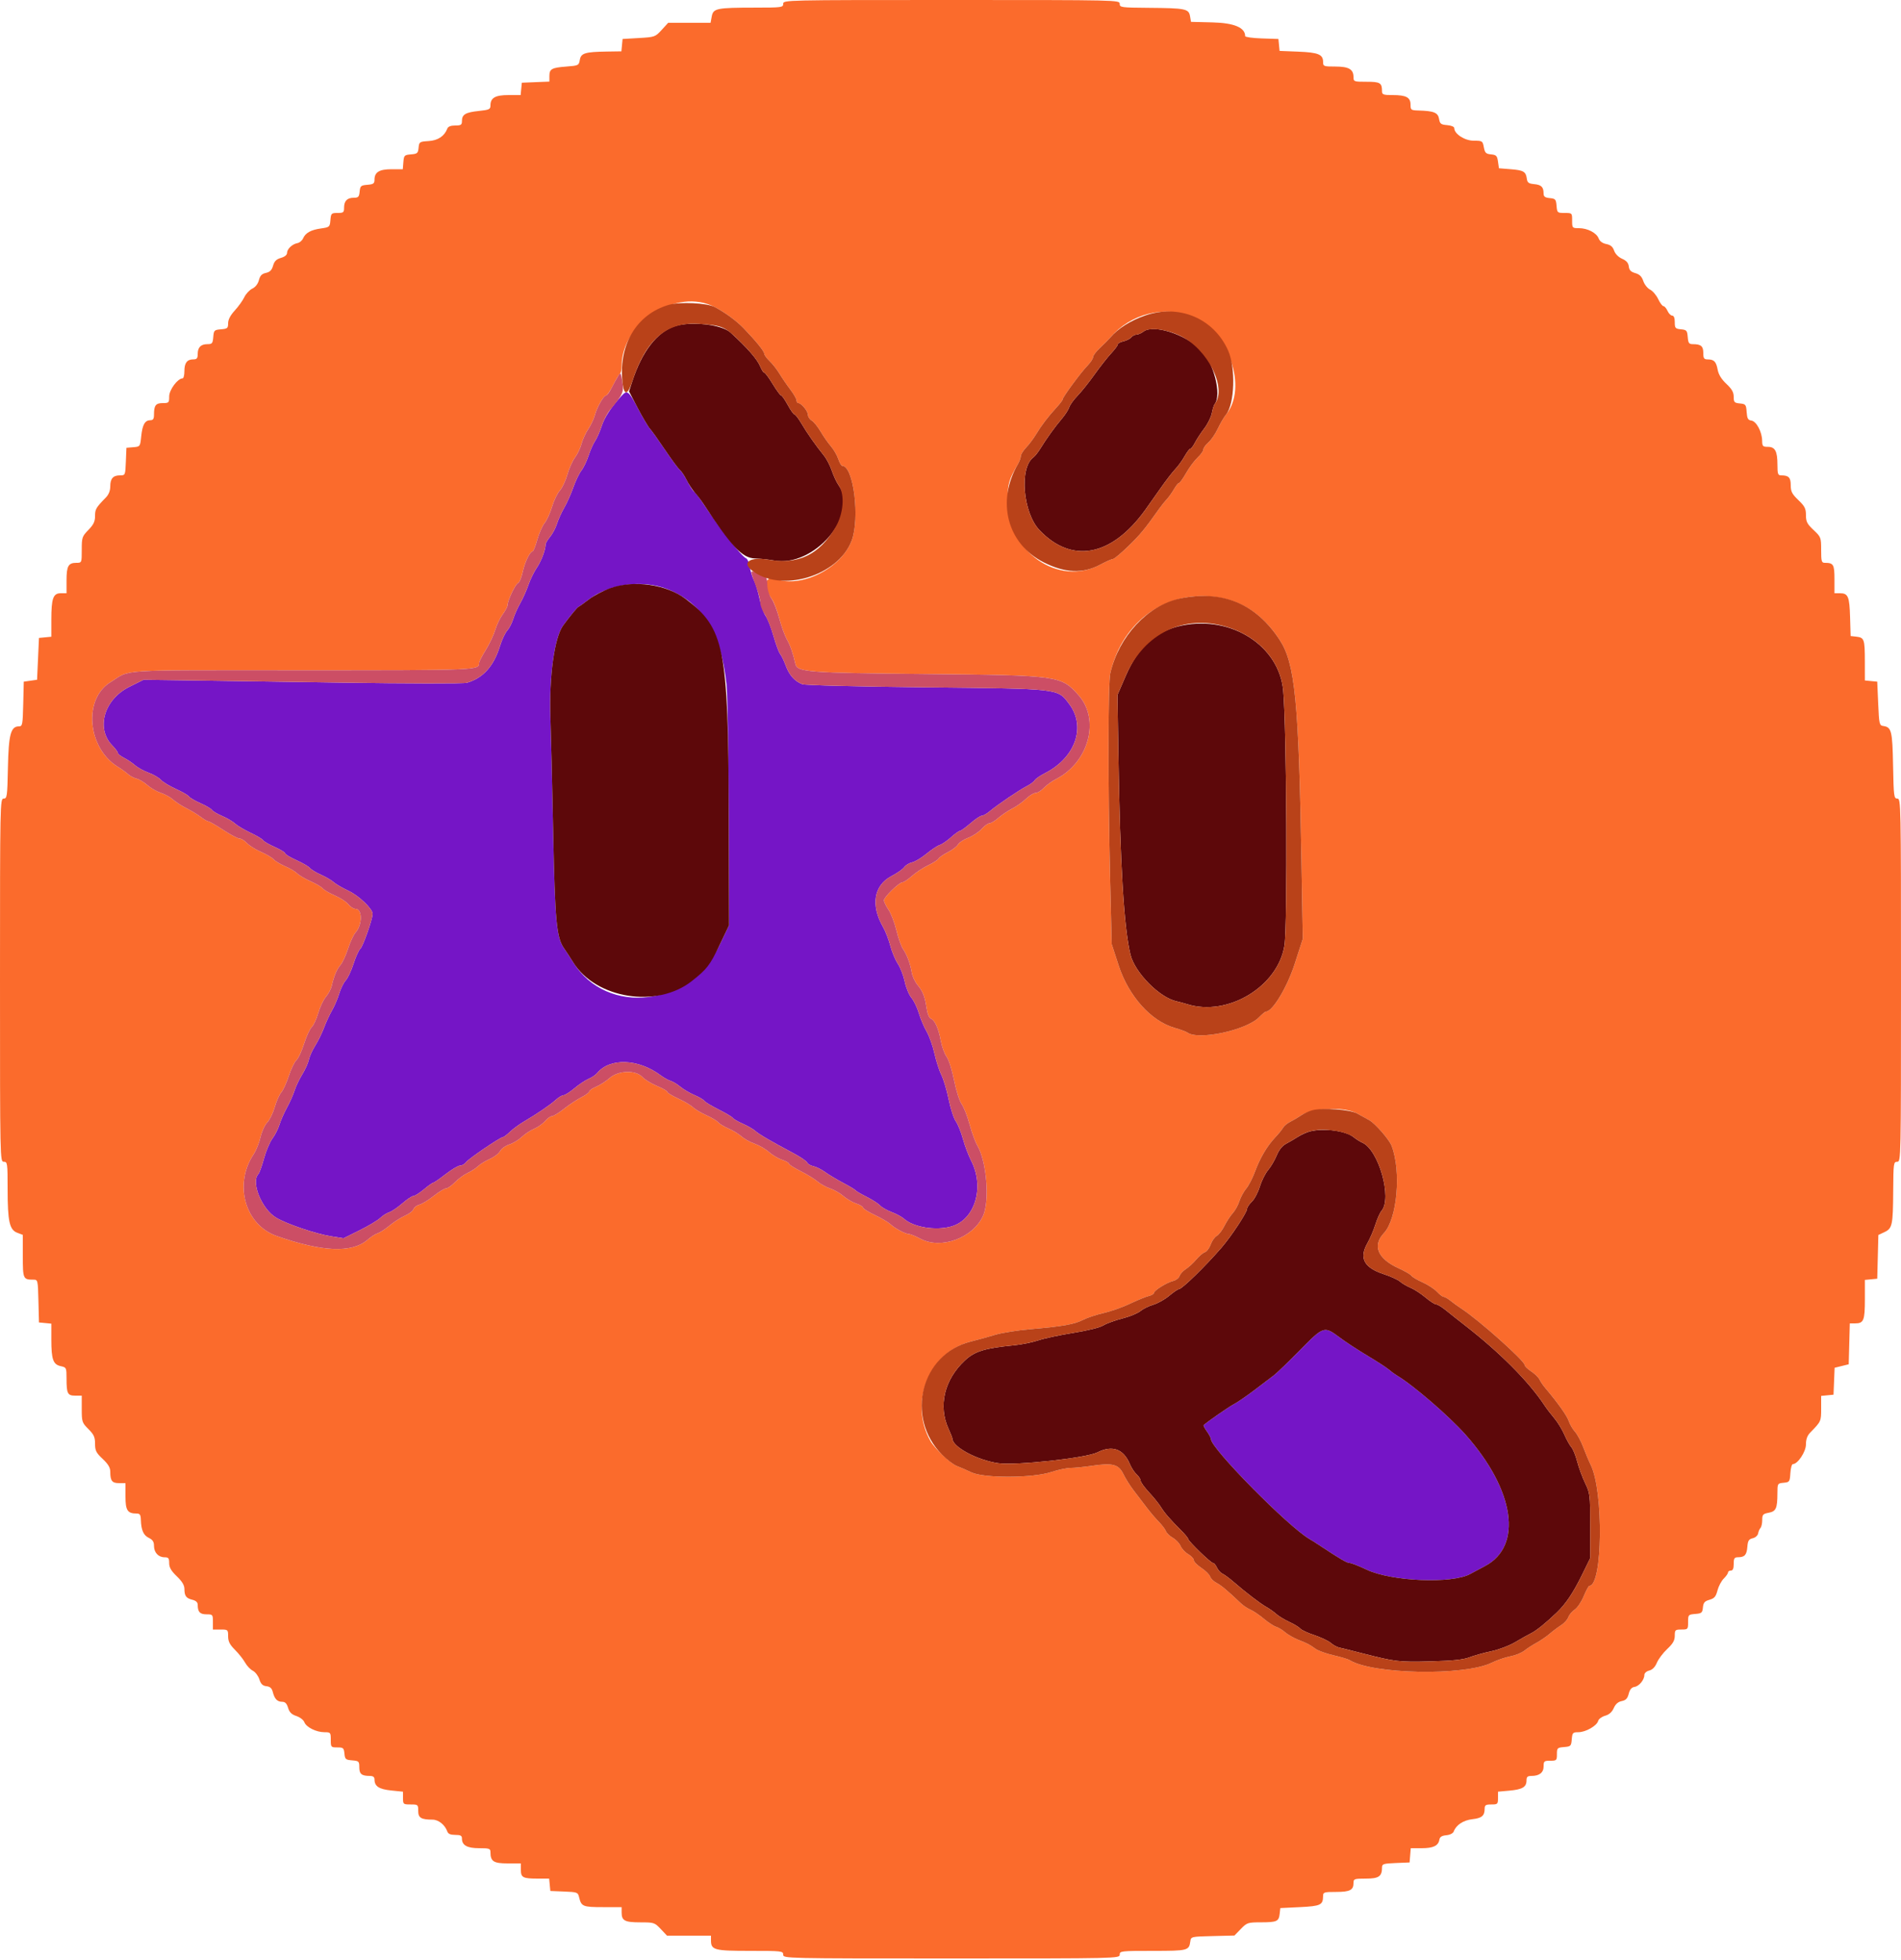 <svg id="svg" version="1.1" xmlns="http://www.w3.org/2000/svg" xmlns:xlink="http://www.w3.org/1999/xlink" width="400" height="412.308" viewBox="0, 0, 400,412.308"><g id="svgg"><path id="path0" d="M130.785 83.272 C 128.542 85.740,127.204 87.783,126.576 89.699 C 126.197 90.855,125.578 92.250,125.200 92.800 C 124.822 93.350,124.206 94.735,123.832 95.877 C 123.457 97.020,122.781 98.425,122.329 98.999 C 121.877 99.574,121.115 101.159,120.636 102.522 C 120.157 103.885,119.297 105.810,118.727 106.800 C 118.156 107.790,117.463 109.320,117.186 110.200 C 116.910 111.080,116.260 112.309,115.742 112.931 C 115.224 113.553,114.799 114.273,114.798 114.531 C 114.792 115.677,113.903 118.032,112.938 119.453 C 112.361 120.304,111.566 121.936,111.172 123.081 C 110.779 124.225,110.014 125.935,109.473 126.881 C 108.931 127.826,108.267 129.320,107.995 130.200 C 107.724 131.080,107.151 132.185,106.723 132.656 C 106.294 133.126,105.605 134.598,105.192 135.927 C 103.868 140.181,101.661 142.628,98.240 143.637 C 97.594 143.827,85.707 143.808,71.440 143.594 C 57.338 143.383,42.290 143.163,38.000 143.105 L 30.200 143.000 27.200 144.493 C 21.893 147.133,20.125 153.245,23.631 156.832 C 24.274 157.489,24.800 158.197,24.800 158.404 C 24.800 158.610,25.385 159.075,26.100 159.435 C 26.815 159.796,27.850 160.491,28.400 160.980 C 28.950 161.469,30.233 162.175,31.251 162.549 C 32.269 162.923,33.439 163.601,33.850 164.055 C 34.261 164.510,35.699 165.381,37.045 165.991 C 38.390 166.601,39.622 167.313,39.782 167.572 C 39.943 167.831,41.024 168.463,42.186 168.977 C 43.347 169.490,44.430 170.126,44.593 170.388 C 44.755 170.651,45.723 171.223,46.744 171.660 C 47.765 172.097,48.984 172.813,49.453 173.253 C 49.923 173.692,51.386 174.562,52.705 175.186 C 54.024 175.810,55.232 176.528,55.389 176.782 C 55.545 177.035,56.647 177.673,57.837 178.199 C 59.027 178.725,60.000 179.321,60.000 179.523 C 60.000 179.725,61.058 180.366,62.352 180.946 C 63.645 181.527,64.929 182.273,65.204 182.605 C 65.480 182.938,66.535 183.576,67.548 184.024 C 68.561 184.472,69.752 185.170,70.195 185.574 C 70.638 185.979,72.030 186.791,73.289 187.379 C 75.505 188.414,78.400 191.174,78.400 192.251 C 78.400 193.340,76.363 199.132,75.823 199.581 C 75.509 199.842,74.865 201.258,74.393 202.728 C 73.921 204.197,73.178 205.783,72.743 206.252 C 72.307 206.721,71.691 207.966,71.374 209.018 C 71.058 210.071,70.375 211.668,69.857 212.566 C 69.339 213.465,68.582 215.100,68.174 216.200 C 67.767 217.300,66.941 218.984,66.339 219.943 C 65.737 220.902,65.126 222.252,64.982 222.943 C 64.837 223.634,64.218 225.010,63.605 226.000 C 62.993 226.990,62.264 228.520,61.987 229.400 C 61.709 230.280,60.988 231.900,60.384 233.000 C 59.780 234.100,59.065 235.720,58.794 236.600 C 58.523 237.480,57.860 238.790,57.322 239.511 C 56.784 240.231,55.984 242.121,55.546 243.711 C 55.107 245.300,54.580 246.771,54.374 246.980 C 52.734 248.646,55.087 254.397,58.140 256.186 C 60.426 257.526,66.448 259.561,69.637 260.073 L 72.274 260.495 75.631 258.833 C 77.477 257.918,79.440 256.747,79.994 256.230 C 80.547 255.713,81.410 255.166,81.911 255.015 C 82.412 254.863,83.638 254.033,84.635 253.170 C 85.633 252.306,86.691 251.600,86.986 251.600 C 87.282 251.600,88.278 250.970,89.200 250.200 C 90.122 249.430,91.007 248.800,91.168 248.800 C 91.329 248.800,92.503 247.990,93.778 247.000 C 95.053 246.010,96.424 245.200,96.825 245.200 C 97.227 245.200,97.790 244.876,98.077 244.479 C 98.608 243.747,105.309 239.200,105.857 239.200 C 106.022 239.200,106.673 238.705,107.304 238.100 C 107.935 237.496,109.216 236.551,110.151 236.000 C 113.033 234.303,115.749 232.456,116.907 231.405 C 117.516 230.852,118.264 230.400,118.569 230.400 C 118.874 230.400,119.906 229.744,120.862 228.942 C 121.818 228.140,123.154 227.251,123.832 226.965 C 124.509 226.680,125.319 226.137,125.632 225.758 C 128.328 222.495,134.292 222.697,139.000 226.211 C 139.660 226.704,140.606 227.230,141.102 227.381 C 141.598 227.532,142.520 228.089,143.150 228.620 C 143.781 229.150,145.110 229.933,146.104 230.359 C 147.098 230.785,148.035 231.333,148.186 231.577 C 148.336 231.821,149.693 232.641,151.200 233.400 C 152.707 234.159,154.051 234.959,154.187 235.179 C 154.322 235.398,155.274 235.949,156.302 236.404 C 157.330 236.859,158.511 237.539,158.927 237.915 C 159.708 238.622,162.201 240.079,166.918 242.584 C 168.413 243.378,169.729 244.272,169.844 244.569 C 169.958 244.867,170.535 245.207,171.126 245.326 C 171.717 245.445,172.830 245.998,173.600 246.556 C 174.370 247.114,176.080 248.140,177.400 248.837 C 178.720 249.533,179.890 250.236,180.000 250.399 C 180.110 250.562,181.177 251.188,182.370 251.790 C 183.564 252.392,184.824 253.203,185.170 253.591 C 185.517 253.980,186.610 254.606,187.600 254.981 C 188.590 255.357,189.760 255.987,190.200 256.382 C 192.202 258.179,196.849 258.938,200.164 258.010 C 205.157 256.612,207.220 249.765,204.338 244.157 C 203.785 243.081,203.011 241.030,202.619 239.600 C 202.227 238.170,201.553 236.501,201.120 235.892 C 200.688 235.283,200.010 233.202,199.614 231.268 C 199.218 229.334,198.535 227.042,198.096 226.176 C 197.658 225.309,196.998 223.268,196.631 221.640 C 196.264 220.011,195.519 217.922,194.977 216.997 C 194.434 216.071,193.703 214.346,193.352 213.163 C 193.001 211.980,192.296 210.517,191.786 209.911 C 191.277 209.305,190.641 207.772,190.373 206.505 C 190.106 205.237,189.450 203.542,188.915 202.738 C 188.381 201.934,187.670 200.228,187.336 198.948 C 187.002 197.667,186.312 195.895,185.804 195.010 C 183.173 190.428,183.867 186.243,187.578 184.304 C 188.769 183.682,189.982 182.833,190.272 182.418 C 190.563 182.003,191.308 181.552,191.927 181.416 C 192.546 181.280,193.904 180.465,194.944 179.606 C 195.984 178.746,197.233 177.919,197.718 177.768 C 198.203 177.617,199.276 176.888,200.101 176.147 C 200.927 175.406,201.771 174.800,201.977 174.800 C 202.183 174.800,203.183 174.080,204.200 173.200 C 205.217 172.320,206.294 171.600,206.594 171.600 C 206.893 171.600,207.647 171.172,208.269 170.650 C 209.880 169.297,214.467 166.191,216.055 165.380 C 216.795 165.001,217.545 164.444,217.722 164.141 C 217.900 163.838,218.890 163.158,219.922 162.630 C 226.313 159.360,228.566 152.836,224.951 148.068 C 222.481 144.811,223.280 144.903,194.622 144.591 C 180.355 144.435,169.410 144.157,168.822 143.934 C 167.230 143.331,166.081 142.045,165.342 140.040 C 164.969 139.028,164.441 137.930,164.167 137.600 C 163.894 137.270,163.259 135.560,162.756 133.800 C 162.254 132.040,161.509 130.139,161.102 129.576 C 160.695 129.012,160.113 127.363,159.809 125.910 C 159.505 124.458,158.979 122.732,158.640 122.076 C 158.300 121.421,157.907 120.156,157.764 119.267 C 157.622 118.377,157.274 117.561,156.992 117.452 C 156.060 117.094,151.501 111.268,147.832 105.744 C 147.081 104.613,146.268 103.566,146.026 103.416 C 145.783 103.266,145.152 102.290,144.624 101.247 C 144.095 100.203,143.378 99.114,143.031 98.826 C 142.684 98.538,141.295 96.659,139.945 94.651 C 138.594 92.643,137.165 90.640,136.769 90.200 C 136.374 89.760,135.253 87.878,134.279 86.018 C 132.285 82.208,131.974 81.964,130.785 83.272 M140.464 123.941 C 147.774 126.814,151.729 133.184,152.866 143.916 C 153.093 146.052,153.306 158.344,153.339 171.230 L 153.400 194.660 151.422 198.790 C 145.202 211.776,127.689 213.847,120.600 202.434 C 119.940 201.371,119.081 200.054,118.691 199.507 C 117.109 197.289,116.773 193.749,116.404 175.400 C 116.209 165.720,115.945 154.734,115.817 150.986 C 115.522 142.346,116.660 134.085,118.491 131.585 C 119.966 129.571,121.437 127.784,121.723 127.659 C 121.901 127.581,122.891 126.873,123.923 126.085 C 128.222 122.802,135.251 121.891,140.464 123.941 M273.484 284.082 C 271.059 286.547,268.578 288.932,267.971 289.382 C 267.364 289.832,265.548 291.208,263.934 292.440 C 262.320 293.672,260.396 294.991,259.657 295.372 C 258.598 295.919,253.943 299.150,253.256 299.815 C 253.177 299.891,253.492 300.487,253.956 301.139 C 254.420 301.790,254.800 302.514,254.800 302.747 C 254.800 304.676,271.056 321.158,275.510 323.744 C 275.941 323.995,276.813 324.543,277.447 324.963 C 281.975 327.959,283.405 328.800,283.974 328.800 C 284.331 328.800,285.915 329.419,287.495 330.176 C 292.749 332.694,305.598 333.232,309.395 331.093 C 309.876 330.822,311.245 330.089,312.436 329.465 C 320.471 325.255,318.745 313.494,308.378 301.816 C 304.884 297.880,297.257 291.305,293.918 289.351 C 293.497 289.104,292.757 288.561,292.276 288.143 C 291.794 287.726,289.780 286.417,287.800 285.235 C 285.820 284.052,283.147 282.301,281.860 281.342 C 278.609 278.921,278.539 278.944,273.484 284.082 " stroke="none" fill="#7515c6" fill-rule="evenodd"></path><path id="path1" d="M142.066 68.610 C 138.253 69.839,135.097 73.911,133.029 80.270 L 132.356 82.339 134.202 85.870 C 135.218 87.811,136.373 89.760,136.769 90.200 C 137.165 90.640,138.594 92.643,139.945 94.651 C 141.295 96.659,142.683 98.537,143.029 98.824 C 143.375 99.112,144.025 100.079,144.473 100.973 C 144.921 101.868,145.696 103.050,146.195 103.600 C 146.694 104.150,147.529 105.251,148.051 106.046 C 153.919 114.993,156.171 117.383,158.825 117.480 C 160.021 117.523,161.810 117.713,162.800 117.900 C 171.220 119.493,180.867 108.297,176.447 102.062 C 176.033 101.478,175.396 100.116,175.030 99.035 C 174.665 97.954,173.915 96.514,173.365 95.835 C 171.666 93.737,169.778 91.046,168.626 89.080 C 168.020 88.046,167.372 87.200,167.187 87.200 C 167.002 87.200,166.360 86.300,165.761 85.200 C 165.163 84.100,164.534 83.200,164.365 83.200 C 164.196 83.200,163.402 82.120,162.600 80.800 C 161.798 79.480,160.997 78.400,160.820 78.400 C 160.642 78.400,160.257 77.815,159.965 77.100 C 159.338 75.569,157.201 73.127,153.715 69.958 C 151.853 68.265,145.437 67.523,142.066 68.610 M240.600 69.756 C 240.160 70.096,239.507 70.380,239.149 70.387 C 238.791 70.394,238.283 70.658,238.021 70.974 C 237.759 71.290,237.017 71.664,236.372 71.806 C 235.728 71.948,235.200 72.240,235.200 72.455 C 235.200 72.671,234.577 73.511,233.816 74.323 C 233.055 75.136,231.480 77.136,230.316 78.769 C 229.152 80.401,227.539 82.419,226.732 83.252 C 225.925 84.085,225.136 85.180,224.979 85.684 C 224.822 86.188,224.133 87.258,223.447 88.063 C 222.000 89.761,220.175 92.293,218.921 94.343 C 218.437 95.134,217.766 95.982,217.429 96.228 C 214.441 98.413,215.244 107.880,218.726 111.528 C 225.529 118.653,233.859 117.084,240.921 107.346 C 241.538 106.496,242.978 104.458,244.121 102.817 C 245.264 101.177,246.686 99.327,247.281 98.706 C 247.876 98.085,248.764 96.862,249.255 95.988 C 249.746 95.115,250.290 94.400,250.463 94.400 C 250.637 94.400,251.081 93.815,251.450 93.100 C 251.819 92.385,252.703 91.035,253.416 90.101 C 254.128 89.167,254.837 87.727,254.991 86.901 C 255.145 86.075,255.414 85.220,255.588 85.000 C 257.109 83.080,255.363 76.205,252.689 73.583 C 249.306 70.266,242.661 68.162,240.600 69.756 M128.400 123.731 C 126.970 124.237,124.955 125.296,123.923 126.085 C 122.891 126.873,121.901 127.581,121.723 127.659 C 121.437 127.784,119.966 129.571,118.491 131.585 C 116.660 134.085,115.522 142.346,115.817 150.986 C 115.945 154.734,116.209 165.720,116.404 175.400 C 116.773 193.749,117.109 197.289,118.691 199.507 C 119.081 200.054,119.940 201.371,120.600 202.434 C 125.372 210.117,138.266 212.160,145.567 206.389 C 148.781 203.848,149.358 203.099,151.422 198.790 L 153.400 194.660 153.339 171.230 C 153.248 136.237,152.432 132.168,144.264 125.992 C 140.220 122.934,133.397 121.961,128.400 123.731 M248.800 131.572 C 243.330 132.667,239.541 136.028,236.891 142.135 L 235.128 146.200 235.327 158.800 C 235.692 181.891,236.487 195.074,237.861 200.805 C 238.767 204.584,243.966 209.860,247.553 210.639 C 248.129 210.764,249.122 211.031,249.760 211.233 C 258.308 213.938,268.917 207.553,270.270 198.890 C 270.934 194.633,270.729 152.973,270.005 145.258 C 269.126 135.886,259.213 129.488,248.800 131.572 M275.736 237.983 C 275.041 238.149,273.871 238.666,273.136 239.133 C 272.401 239.600,271.257 240.270,270.592 240.621 C 269.810 241.035,269.119 241.903,268.628 243.089 C 268.212 244.095,267.398 245.476,266.818 246.159 C 266.239 246.842,265.459 248.403,265.084 249.628 C 264.710 250.854,263.953 252.280,263.402 252.798 C 262.851 253.316,262.400 253.995,262.400 254.308 C 262.400 255.037,259.092 260.063,257.075 262.400 C 253.625 266.396,248.698 271.200,248.049 271.200 C 247.844 271.200,246.926 271.827,246.009 272.593 C 245.092 273.359,243.590 274.203,242.671 274.469 C 241.752 274.734,240.522 275.341,239.939 275.818 C 239.355 276.294,237.645 276.993,236.139 277.371 C 234.632 277.749,232.848 278.400,232.174 278.817 C 231.442 279.269,228.890 279.904,225.844 280.393 C 223.036 280.843,219.718 281.553,218.470 281.970 C 217.221 282.386,214.940 282.851,213.400 283.001 C 207.216 283.606,205.112 284.253,203.032 286.191 C 198.717 290.209,197.386 295.741,199.578 300.552 C 200.030 301.544,200.400 302.483,200.400 302.638 C 200.400 304.382,205.589 307.165,210.035 307.807 C 213.701 308.335,228.534 306.727,230.884 305.546 C 234.060 303.950,236.402 304.792,237.748 308.014 C 238.070 308.785,238.709 309.755,239.167 310.170 C 239.625 310.585,240.000 311.174,240.000 311.479 C 240.000 311.784,240.788 312.882,241.752 313.917 C 242.715 314.953,243.840 316.343,244.252 317.006 C 245.063 318.313,246.163 319.585,248.500 321.920 C 249.325 322.743,250.000 323.559,250.000 323.731 C 250.000 324.179,254.768 328.800,255.231 328.800 C 255.443 328.800,255.814 329.232,256.054 329.759 C 256.295 330.287,256.825 330.872,257.233 331.059 C 257.642 331.247,258.656 331.992,259.488 332.716 C 262.039 334.937,265.210 337.366,266.479 338.070 C 267.142 338.439,268.071 339.097,268.543 339.531 C 269.014 339.966,270.246 340.715,271.280 341.195 C 272.313 341.676,273.362 342.313,273.610 342.612 C 273.858 342.911,275.200 343.534,276.592 343.997 C 277.984 344.461,279.534 345.196,280.035 345.631 C 280.537 346.066,281.319 346.499,281.774 346.592 C 282.228 346.686,284.400 347.226,286.600 347.791 C 293.587 349.587,294.377 349.681,301.000 349.502 C 305.748 349.374,307.864 349.152,309.200 348.643 C 310.190 348.265,312.260 347.691,313.800 347.367 C 315.359 347.039,317.575 346.198,318.800 345.470 C 320.010 344.750,321.528 343.900,322.173 343.581 C 323.285 343.030,325.284 341.414,327.591 339.200 C 329.462 337.405,331.035 335.064,332.833 331.400 L 334.600 327.800 334.600 321.000 C 334.600 314.458,334.560 314.116,333.537 312.000 C 332.953 310.790,332.200 308.748,331.865 307.463 C 331.530 306.177,330.981 304.821,330.644 304.448 C 330.306 304.076,329.639 302.877,329.160 301.785 C 328.681 300.693,327.729 299.143,327.045 298.339 C 326.360 297.535,325.440 296.331,325.000 295.663 C 321.707 290.660,315.579 284.498,308.232 278.800 C 306.955 277.810,305.194 276.415,304.318 275.700 C 303.441 274.985,302.488 274.400,302.200 274.400 C 301.912 274.400,300.894 273.744,299.938 272.942 C 298.982 272.140,297.570 271.223,296.800 270.904 C 296.030 270.584,295.040 270.003,294.600 269.612 C 294.160 269.221,292.606 268.510,291.146 268.033 C 286.990 266.674,285.932 264.658,287.727 261.519 C 288.268 260.573,289.023 258.810,289.406 257.600 C 289.789 256.390,290.369 255.094,290.695 254.720 C 292.983 252.095,290.091 241.866,286.639 240.370 C 286.177 240.171,285.350 239.647,284.800 239.207 C 283.155 237.892,278.665 237.285,275.736 237.983 M281.860 281.342 C 283.147 282.301,285.820 284.052,287.800 285.235 C 289.780 286.417,291.794 287.726,292.276 288.143 C 292.757 288.561,293.497 289.104,293.918 289.351 C 297.257 291.305,304.884 297.880,308.378 301.816 C 318.745 313.494,320.471 325.255,312.436 329.465 C 311.245 330.089,309.876 330.822,309.395 331.093 C 305.598 333.232,292.749 332.694,287.495 330.176 C 285.915 329.419,284.331 328.800,283.974 328.800 C 283.405 328.800,281.975 327.959,277.447 324.963 C 276.813 324.543,275.941 323.995,275.510 323.744 C 271.056 321.158,254.800 304.676,254.800 302.747 C 254.800 302.514,254.420 301.790,253.956 301.139 C 253.492 300.487,253.177 299.891,253.256 299.815 C 253.943 299.150,258.598 295.919,259.657 295.372 C 260.396 294.991,262.320 293.672,263.934 292.440 C 265.548 291.208,267.364 289.832,267.971 289.382 C 268.578 288.932,271.059 286.547,273.484 284.082 C 278.539 278.944,278.609 278.921,281.860 281.342 " stroke="none" fill="#5d080a" fill-rule="evenodd"></path><path id="path2" d="M164.800 0.800 C 164.800 1.564,164.532 1.600,158.900 1.604 C 150.784 1.610,150.083 1.752,149.764 3.451 L 149.511 4.800 145.053 4.800 L 140.594 4.800 139.221 6.300 C 137.879 7.765,137.768 7.805,134.423 8.000 L 131.000 8.200 130.875 9.500 L 130.749 10.800 127.675 10.847 C 123.082 10.918,122.246 11.177,122.001 12.603 C 121.802 13.762,121.713 13.806,119.198 14.000 C 116.068 14.241,115.600 14.502,115.600 16.006 L 115.600 17.165 112.700 17.282 L 109.800 17.400 109.675 18.700 L 109.549 20.000 107.003 20.000 C 104.212 20.000,103.200 20.578,103.200 22.172 C 103.200 22.997,102.961 23.111,100.741 23.343 C 97.956 23.634,97.200 24.084,97.200 25.449 C 97.200 26.271,97.008 26.400,95.787 26.400 C 94.858 26.400,94.290 26.620,94.128 27.044 C 93.512 28.649,92.159 29.550,90.177 29.675 C 88.277 29.795,88.195 29.850,88.076 31.077 C 87.964 32.234,87.813 32.366,86.476 32.477 C 85.085 32.593,84.993 32.686,84.876 34.100 L 84.752 35.600 82.404 35.600 C 79.806 35.600,78.800 36.215,78.800 37.804 C 78.800 38.610,78.576 38.770,77.300 38.876 C 75.931 38.989,75.789 39.113,75.675 40.300 C 75.567 41.419,75.397 41.600,74.455 41.600 C 73.058 41.600,72.400 42.266,72.400 43.680 C 72.400 44.690,72.264 44.800,71.024 44.800 C 69.724 44.800,69.642 44.882,69.524 46.297 C 69.404 47.747,69.342 47.803,67.562 48.055 C 65.403 48.361,64.289 48.977,63.773 50.148 C 63.568 50.614,63.040 51.060,62.600 51.139 C 61.511 51.334,60.400 52.377,60.400 53.204 C 60.400 53.627,59.913 54.024,59.112 54.254 C 58.148 54.530,57.732 54.942,57.460 55.891 C 57.191 56.829,56.798 57.225,55.951 57.411 C 55.092 57.600,54.726 57.978,54.480 58.931 C 54.279 59.715,53.746 60.398,53.088 60.717 C 52.501 61.001,51.746 61.811,51.410 62.517 C 51.073 63.222,50.168 64.485,49.399 65.322 C 48.476 66.327,48.000 67.237,48.000 67.998 C 48.000 69.042,47.858 69.163,46.500 69.276 C 45.081 69.393,44.993 69.481,44.876 70.900 C 44.765 72.238,44.633 72.400,43.656 72.400 C 42.258 72.400,41.600 73.065,41.600 74.480 C 41.600 75.382,41.421 75.600,40.680 75.600 C 39.361 75.600,38.800 76.340,38.800 78.080 C 38.800 78.916,38.626 79.600,38.414 79.600 C 37.392 79.600,35.600 82.011,35.600 83.387 C 35.600 84.727,35.530 84.800,34.243 84.800 C 32.769 84.800,32.400 85.287,32.400 87.233 C 32.400 88.108,32.212 88.400,31.649 88.400 C 30.504 88.400,29.970 89.327,29.720 91.751 C 29.493 93.949,29.487 93.959,28.046 94.079 L 26.600 94.200 26.482 97.100 C 26.366 99.970,26.354 100.000,25.262 100.000 C 23.794 100.000,23.200 100.673,23.200 102.334 C 23.200 103.219,22.879 104.037,22.300 104.632 C 20.188 106.799,20.000 107.119,20.000 108.553 C 20.000 109.711,19.690 110.359,18.600 111.481 C 17.277 112.844,17.200 113.073,17.200 115.661 C 17.200 118.394,17.198 118.400,16.080 118.400 C 14.380 118.400,14.000 119.072,14.000 122.080 L 14.000 124.800 12.790 124.800 C 11.180 124.800,10.800 125.869,10.800 130.401 L 10.800 133.949 9.500 134.075 L 8.200 134.200 8.000 138.600 L 7.800 143.000 6.400 143.200 L 5.000 143.400 4.887 148.100 C 4.783 152.451,4.717 152.800,3.997 152.800 C 2.265 152.800,1.810 154.498,1.666 161.481 C 1.540 167.589,1.483 168.000,0.766 168.000 C 0.017 168.000,0.000 168.839,0.000 206.200 C 0.000 244.133,0.006 244.400,0.800 244.400 C 1.562 244.400,1.600 244.667,1.602 250.100 C 1.605 256.950,1.993 258.716,3.632 259.334 L 4.800 259.775 4.800 264.245 C 4.800 269.044,4.870 269.200,7.020 269.200 C 7.962 269.200,7.975 269.256,8.087 273.700 L 8.200 278.200 9.500 278.325 L 10.800 278.451 10.800 281.799 C 10.800 285.980,11.176 287.043,12.776 287.395 C 13.971 287.657,14.000 287.719,14.000 289.999 C 14.000 293.173,14.218 293.600,15.843 293.600 L 17.200 293.600 17.200 296.413 C 17.200 299.095,17.265 299.292,18.600 300.627 C 19.757 301.784,20.000 302.320,20.001 303.713 C 20.001 305.163,20.226 305.611,21.601 306.905 C 22.754 307.990,23.200 308.734,23.200 309.572 C 23.200 311.512,23.570 312.000,25.043 312.000 L 26.400 312.000 26.400 314.786 C 26.400 317.751,26.826 318.400,28.774 318.400 C 29.431 318.400,29.608 318.666,29.640 319.700 C 29.707 321.888,30.185 322.976,31.317 323.522 C 32.122 323.910,32.400 324.339,32.400 325.193 C 32.400 326.598,33.328 327.600,34.629 327.600 C 35.447 327.600,35.600 327.794,35.600 328.831 C 35.600 329.745,36.013 330.459,37.200 331.600 C 38.320 332.677,38.802 333.476,38.806 334.269 C 38.814 335.748,39.165 336.219,40.500 336.546 C 41.219 336.722,41.600 337.078,41.600 337.575 C 41.600 339.097,42.058 339.600,43.443 339.600 C 44.760 339.600,44.800 339.648,44.800 341.200 L 44.800 342.800 46.400 342.800 C 47.965 342.800,48.000 342.831,48.000 344.213 C 48.000 345.302,48.330 345.957,49.435 347.062 C 50.225 347.851,51.184 349.060,51.567 349.749 C 51.951 350.437,52.687 351.212,53.203 351.472 C 53.719 351.732,54.335 352.542,54.571 353.272 C 54.895 354.275,55.260 354.630,56.062 354.723 C 56.832 354.812,57.199 355.142,57.395 355.921 C 57.764 357.393,58.340 358.000,59.366 358.000 C 59.995 358.000,60.340 358.351,60.617 359.272 C 60.901 360.213,61.354 360.660,62.363 360.995 C 63.112 361.243,63.864 361.821,64.034 362.279 C 64.427 363.343,66.535 364.400,68.261 364.400 C 69.556 364.400,69.600 364.452,69.600 366.000 C 69.600 367.556,69.638 367.600,70.975 367.600 C 72.233 367.600,72.360 367.710,72.475 368.900 C 72.589 370.087,72.731 370.211,74.100 370.324 C 75.508 370.441,75.600 370.530,75.600 371.781 C 75.600 373.189,76.104 373.600,77.833 373.600 C 78.499 373.600,78.800 373.825,78.800 374.324 C 78.800 375.772,79.727 376.390,82.300 376.656 L 84.800 376.914 84.800 378.257 C 84.800 379.557,84.851 379.600,86.400 379.600 C 87.951 379.600,88.000 379.641,88.000 380.953 C 88.000 382.421,88.597 382.784,91.030 382.795 C 92.274 382.800,93.634 383.899,94.128 385.300 C 94.300 385.788,94.803 386.000,95.787 386.000 C 96.916 386.000,97.200 386.155,97.200 386.771 C 97.200 388.189,98.292 388.800,100.829 388.800 C 102.958 388.800,103.200 388.884,103.200 389.626 C 103.200 391.574,103.849 392.000,106.814 392.000 L 109.600 392.000 109.600 393.357 C 109.600 394.982,110.026 395.200,113.207 395.200 L 115.549 395.200 115.675 396.500 L 115.800 397.800 118.697 397.917 C 121.476 398.030,121.604 398.079,121.852 399.117 C 122.317 401.064,122.642 401.200,126.849 401.200 L 130.800 401.200 130.800 402.320 C 130.800 404.052,131.459 404.400,134.733 404.400 C 137.612 404.400,137.747 404.444,139.026 405.800 L 140.346 407.200 144.973 407.200 L 149.600 407.200 149.600 408.171 C 149.600 410.220,150.265 410.400,157.829 410.400 C 164.533 410.400,164.800 410.431,164.800 411.200 C 164.800 411.994,165.067 412.000,200.200 412.000 C 235.333 412.000,235.600 411.994,235.600 411.200 C 235.600 410.431,235.867 410.400,242.551 410.400 C 249.947 410.400,250.194 410.338,250.462 408.400 C 250.599 407.408,250.634 407.399,255.173 407.286 L 259.746 407.172 261.092 405.786 C 262.381 404.459,262.561 404.400,265.319 404.394 C 268.683 404.387,269.081 404.206,269.264 402.599 L 269.400 401.400 273.516 401.200 C 277.868 400.989,278.381 400.747,278.394 398.900 C 278.400 398.056,278.568 398.000,281.120 398.000 C 284.039 398.000,284.800 397.611,284.800 396.120 C 284.800 395.255,284.954 395.200,287.386 395.200 C 290.129 395.200,290.800 394.737,290.800 392.844 C 290.800 392.117,291.095 392.023,293.700 391.918 L 296.600 391.800 296.724 390.300 L 296.848 388.800 299.148 388.800 C 301.598 388.800,302.648 388.292,302.870 387.000 C 302.968 386.423,303.375 386.165,304.326 386.073 C 305.113 385.997,305.746 385.674,305.893 385.273 C 306.392 383.915,307.917 382.913,309.809 382.700 C 311.800 382.476,312.384 381.979,312.394 380.500 C 312.399 379.739,312.617 379.600,313.800 379.600 C 315.122 379.600,315.200 379.525,315.200 378.256 L 315.200 376.911 317.615 376.692 C 320.339 376.445,321.200 375.931,321.200 374.551 C 321.200 373.797,321.412 373.600,322.226 373.600 C 323.905 373.600,324.800 372.900,324.800 371.586 C 324.800 370.497,324.915 370.400,326.200 370.400 C 327.529 370.400,327.600 370.330,327.600 369.024 C 327.600 367.723,327.681 367.642,329.100 367.524 C 330.519 367.407,330.607 367.319,330.724 365.900 C 330.839 364.507,330.939 364.400,332.124 364.399 C 333.651 364.397,336.009 363.050,336.277 362.028 C 336.382 361.626,337.038 361.136,337.734 360.940 C 338.588 360.700,339.181 360.175,339.555 359.331 C 339.933 358.480,340.473 358.005,341.241 357.852 C 342.103 357.679,342.451 357.315,342.709 356.313 C 342.943 355.404,343.316 354.961,343.920 354.873 C 344.889 354.731,346.000 353.386,346.000 352.354 C 346.000 351.971,346.437 351.577,347.026 351.429 C 347.697 351.261,348.254 350.690,348.632 349.785 C 348.950 349.023,349.928 347.724,350.805 346.900 C 352.028 345.749,352.399 345.098,352.399 344.100 C 352.400 342.881,352.487 342.800,353.800 342.800 C 355.163 342.800,355.200 342.758,355.200 341.224 C 355.200 339.692,355.242 339.645,356.700 339.524 C 358.055 339.412,358.212 339.280,358.321 338.152 C 358.420 337.138,358.680 336.835,359.705 336.542 C 360.732 336.247,361.044 335.882,361.383 334.578 C 361.613 333.696,362.205 332.576,362.700 332.088 C 363.195 331.599,363.600 331.020,363.600 330.800 C 363.600 330.580,363.870 330.400,364.200 330.400 C 364.619 330.400,364.800 329.978,364.800 329.000 C 364.800 327.817,364.939 327.599,365.700 327.594 C 367.106 327.584,367.530 327.114,367.670 325.411 C 367.777 324.106,367.974 323.791,368.798 323.598 C 369.362 323.466,369.857 323.025,369.937 322.582 C 370.014 322.152,370.240 321.629,370.439 321.420 C 370.637 321.211,370.800 320.466,370.800 319.765 C 370.800 318.631,370.951 318.461,372.156 318.235 C 373.706 317.944,373.986 317.318,373.995 314.125 C 374.000 312.078,374.017 312.049,375.300 311.925 C 376.546 311.805,376.605 311.722,376.722 309.900 C 376.789 308.855,377.024 308.000,377.244 308.000 C 378.271 308.000,380.000 305.400,380.000 303.857 C 380.000 302.774,380.277 302.007,380.900 301.368 C 383.198 299.010,383.200 299.006,383.200 296.292 L 383.200 293.651 384.500 293.525 L 385.800 293.400 385.916 290.567 L 386.032 287.733 387.516 287.367 L 389.000 287.000 389.114 282.700 L 389.227 278.400 390.334 278.400 C 392.154 278.400,392.400 277.798,392.400 273.345 L 392.400 269.251 393.700 269.125 L 395.000 269.000 395.119 264.400 L 395.237 259.800 396.510 259.200 C 398.176 258.415,398.313 257.771,398.360 250.500 C 398.398 244.680,398.437 244.400,399.200 244.400 C 399.994 244.400,400.000 244.133,400.000 206.200 C 400.000 168.815,399.984 168.000,399.233 168.000 C 398.512 168.000,398.458 167.587,398.333 161.060 C 398.193 153.735,398.003 152.971,396.271 152.724 C 395.448 152.607,395.389 152.348,395.200 148.000 L 395.000 143.400 393.700 143.275 L 392.400 143.149 392.394 139.075 C 392.387 134.467,392.268 134.126,390.599 133.936 L 389.400 133.800 389.285 129.822 C 389.158 125.470,388.874 124.800,387.151 124.800 L 386.000 124.800 386.000 121.843 C 386.000 118.748,385.794 118.400,383.967 118.400 C 383.287 118.400,383.200 118.095,383.199 115.700 C 383.199 113.068,383.158 112.962,381.599 111.495 C 380.242 110.218,380.000 109.744,380.000 108.364 C 380.000 106.989,379.752 106.499,378.400 105.200 C 377.060 103.913,376.800 103.405,376.800 102.074 C 376.800 100.443,376.366 100.000,374.767 100.000 C 374.103 100.000,374.000 99.702,374.000 97.774 C 374.000 94.916,373.511 94.000,371.986 94.000 C 370.919 94.000,370.798 93.870,370.781 92.700 C 370.753 90.832,369.572 88.625,368.520 88.475 C 367.802 88.373,367.622 88.048,367.522 86.675 C 367.408 85.107,367.317 84.992,366.100 84.875 C 364.932 84.762,364.800 84.620,364.799 83.475 C 364.799 82.513,364.419 81.843,363.252 80.745 C 362.204 79.759,361.613 78.792,361.416 77.746 C 361.099 76.055,360.664 75.615,359.300 75.606 C 358.545 75.601,358.400 75.382,358.400 74.243 C 358.400 72.814,357.903 72.400,356.191 72.400 C 355.390 72.400,355.230 72.174,355.124 70.900 C 355.011 69.531,354.887 69.389,353.700 69.275 C 352.510 69.160,352.400 69.033,352.400 67.775 C 352.400 66.893,352.208 66.400,351.864 66.400 C 351.570 66.400,351.123 65.950,350.873 65.400 C 350.622 64.850,350.235 64.400,350.012 64.400 C 349.789 64.400,349.290 63.730,348.903 62.911 C 348.516 62.092,347.754 61.200,347.208 60.928 C 346.662 60.656,346.017 59.844,345.774 59.122 C 345.453 58.169,344.992 57.713,344.088 57.454 C 343.158 57.187,342.812 56.832,342.722 56.048 C 342.636 55.311,342.219 54.832,341.316 54.435 C 340.540 54.093,339.876 53.419,339.635 52.729 C 339.348 51.904,338.891 51.518,337.987 51.337 C 337.187 51.177,336.611 50.755,336.386 50.163 C 335.937 48.983,334.044 48.000,332.220 48.000 C 330.830 48.000,330.800 47.966,330.800 46.400 C 330.800 44.804,330.796 44.800,329.224 44.800 C 327.692 44.800,327.645 44.758,327.524 43.300 C 327.411 41.931,327.287 41.789,326.100 41.675 C 325.070 41.575,324.799 41.367,324.794 40.675 C 324.784 39.330,324.318 38.877,322.797 38.733 C 321.654 38.624,321.376 38.418,321.266 37.600 C 321.065 36.098,320.592 35.819,317.880 35.600 L 315.400 35.400 315.200 34.000 C 315.025 32.773,314.844 32.585,313.740 32.478 C 312.656 32.372,312.445 32.164,312.222 30.978 C 311.972 29.642,311.907 29.600,310.104 29.600 C 308.207 29.600,306.000 28.175,306.000 26.949 C 306.000 26.659,305.369 26.396,304.502 26.324 C 303.188 26.215,302.978 26.053,302.798 25.003 C 302.573 23.691,301.706 23.337,298.500 23.247 C 296.893 23.203,296.800 23.135,296.800 22.014 C 296.800 20.489,295.884 20.000,293.026 20.000 C 291.098 20.000,290.800 19.897,290.800 19.233 C 290.800 17.428,290.437 17.200,287.557 17.200 C 284.904 17.200,284.800 17.163,284.800 16.229 C 284.800 14.573,283.816 14.000,280.971 14.000 C 278.531 14.000,278.400 13.952,278.400 13.049 C 278.400 11.449,277.412 11.037,273.175 10.867 L 269.244 10.709 269.122 9.454 L 269.000 8.200 265.500 8.084 C 263.575 8.021,262.000 7.802,262.000 7.598 C 262.000 5.801,259.680 4.827,255.130 4.713 L 250.606 4.600 250.400 3.403 C 250.131 1.847,249.437 1.707,241.700 1.647 C 235.882 1.602,235.600 1.563,235.600 0.800 C 235.600 0.006,235.333 0.000,200.200 0.000 C 165.067 0.000,164.800 0.006,164.800 0.800 M150.359 64.579 C 152.516 65.694,154.978 67.497,156.484 69.063 C 159.091 71.775,160.800 73.884,160.800 74.388 C 160.800 74.658,161.303 75.356,161.917 75.940 C 162.532 76.523,163.471 77.720,164.004 78.600 C 164.538 79.480,165.565 80.979,166.287 81.931 C 167.009 82.882,167.600 83.917,167.600 84.231 C 167.600 84.544,167.773 84.800,167.984 84.800 C 168.617 84.800,170.000 86.497,170.000 87.272 C 170.000 87.669,170.367 88.220,170.817 88.497 C 171.266 88.773,172.104 89.810,172.680 90.800 C 173.255 91.790,174.218 93.170,174.821 93.866 C 175.423 94.562,176.128 95.777,176.389 96.566 C 176.649 97.355,177.024 98.000,177.222 98.000 C 179.595 98.000,180.981 109.049,179.197 113.750 C 176.999 119.542,168.705 123.742,163.261 121.821 C 160.922 120.996,160.462 123.278,162.415 126.021 C 162.825 126.597,163.526 128.432,163.973 130.098 C 164.419 131.765,165.128 133.730,165.548 134.464 C 166.283 135.748,166.873 137.438,167.355 139.634 C 167.742 141.397,169.706 141.551,195.063 141.795 C 222.736 142.062,223.298 142.140,226.939 146.239 C 231.521 151.398,229.116 160.362,222.200 163.903 C 221.320 164.354,220.164 165.190,219.630 165.761 C 219.097 166.332,218.330 166.800,217.927 166.800 C 217.523 166.800,216.609 167.359,215.896 168.041 C 215.183 168.724,213.880 169.648,213.000 170.095 C 212.120 170.542,210.809 171.423,210.086 172.054 C 209.363 172.684,208.510 173.200,208.189 173.200 C 207.869 173.200,207.130 173.735,206.548 174.388 C 205.965 175.042,204.695 175.879,203.726 176.250 C 202.756 176.620,201.785 177.255,201.568 177.660 C 201.351 178.066,200.414 178.781,199.487 179.251 C 198.559 179.720,197.665 180.335,197.500 180.616 C 197.335 180.898,196.345 181.535,195.300 182.032 C 194.255 182.529,192.724 183.535,191.899 184.268 C 191.073 185.001,190.173 185.605,189.899 185.610 C 189.186 185.624,186.000 188.719,186.000 189.397 C 186.000 189.709,186.429 190.597,186.954 191.370 C 187.479 192.143,188.225 194.086,188.612 195.688 C 188.999 197.290,189.618 199.050,189.988 199.600 C 190.855 200.890,191.500 202.611,191.834 204.529 C 191.980 205.369,192.522 206.559,193.039 207.173 C 194.182 208.532,194.605 209.613,194.973 212.123 C 195.137 213.234,195.504 214.142,195.843 214.272 C 196.696 214.599,197.466 216.293,197.949 218.905 C 198.181 220.164,198.735 221.691,199.179 222.297 C 199.634 222.919,200.323 225.087,200.759 227.271 C 201.198 229.468,201.887 231.629,202.351 232.271 C 202.802 232.892,203.552 234.810,204.019 236.534 C 204.485 238.258,205.227 240.279,205.667 241.025 C 207.611 244.318,208.278 252.694,206.844 255.800 C 204.694 260.459,198.004 262.899,193.685 260.600 C 192.652 260.050,191.571 259.600,191.283 259.600 C 190.543 259.600,188.356 258.448,187.347 257.527 C 186.877 257.099,185.392 256.227,184.047 255.591 C 182.701 254.955,181.600 254.260,181.600 254.048 C 181.600 253.836,180.955 253.449,180.166 253.189 C 179.377 252.928,178.162 252.220,177.466 251.615 C 176.770 251.010,175.520 250.293,174.690 250.023 C 173.859 249.752,172.649 249.085,172.000 248.539 C 171.352 247.993,169.736 247.005,168.411 246.342 C 167.085 245.680,166.000 244.986,166.000 244.800 C 166.000 244.614,165.355 244.249,164.566 243.989 C 163.777 243.728,162.537 242.994,161.811 242.356 C 161.084 241.718,159.707 240.920,158.751 240.583 C 157.794 240.245,156.559 239.559,156.006 239.058 C 155.453 238.556,154.234 237.816,153.298 237.411 C 152.361 237.007,151.379 236.415,151.114 236.096 C 150.849 235.777,149.725 235.107,148.616 234.607 C 147.507 234.107,146.238 233.349,145.795 232.922 C 145.352 232.495,143.957 231.673,142.695 231.095 C 141.433 230.517,140.400 229.887,140.400 229.696 C 140.400 229.504,139.435 228.947,138.255 228.458 C 137.076 227.969,135.694 227.126,135.186 226.585 C 133.738 225.044,130.133 225.157,128.260 226.801 C 127.507 227.462,126.241 228.274,125.446 228.607 C 124.651 228.939,124.000 229.385,124.000 229.597 C 124.000 229.810,123.252 230.365,122.338 230.832 C 121.424 231.298,119.787 232.382,118.702 233.240 C 117.616 234.098,116.473 234.800,116.161 234.800 C 115.850 234.800,115.191 235.266,114.697 235.835 C 114.204 236.404,113.170 237.133,112.400 237.455 C 111.630 237.777,110.460 238.550,109.800 239.173 C 109.140 239.796,107.953 240.511,107.162 240.763 C 106.371 241.015,105.500 241.639,105.227 242.149 C 104.954 242.659,103.986 243.405,103.075 243.807 C 102.164 244.209,101.054 244.889,100.609 245.317 C 100.164 245.746,99.170 246.392,98.400 246.754 C 97.630 247.116,96.429 247.994,95.731 248.706 C 95.033 249.418,94.194 250.000,93.867 250.000 C 93.540 250.000,92.370 250.713,91.267 251.585 C 90.165 252.456,88.805 253.284,88.246 253.424 C 87.686 253.565,87.131 253.988,87.011 254.364 C 86.892 254.741,86.079 255.364,85.204 255.750 C 84.329 256.136,82.886 257.059,81.998 257.802 C 81.109 258.544,79.981 259.277,79.491 259.430 C 79.001 259.583,78.029 260.206,77.332 260.814 C 74.086 263.644,67.745 263.377,58.200 260.006 C 51.538 257.653,49.151 249.136,53.379 242.800 C 53.893 242.030,54.539 240.421,54.815 239.224 C 55.091 238.027,55.726 236.638,56.226 236.138 C 56.726 235.638,57.435 234.187,57.802 232.914 C 58.169 231.641,58.791 230.240,59.184 229.800 C 59.577 229.360,60.290 227.806,60.767 226.346 C 61.244 224.887,61.964 223.395,62.367 223.030 C 62.769 222.666,63.496 221.108,63.982 219.569 C 64.468 218.030,65.189 216.462,65.584 216.085 C 65.979 215.708,66.596 214.377,66.955 213.127 C 67.313 211.876,68.044 210.334,68.577 209.700 C 69.111 209.065,69.664 208.018,69.807 207.373 C 70.245 205.381,70.897 203.836,71.661 202.979 C 72.063 202.527,72.770 200.997,73.232 199.579 C 73.693 198.160,74.396 196.640,74.792 196.200 C 76.271 194.559,76.278 191.200,74.802 191.200 C 74.393 191.200,73.720 190.770,73.306 190.244 C 72.893 189.719,71.626 188.889,70.490 188.401 C 69.354 187.912,68.202 187.243,67.929 186.914 C 67.655 186.585,66.498 185.902,65.355 185.397 C 64.213 184.892,62.945 184.146,62.536 183.739 C 62.128 183.333,60.985 182.656,59.997 182.235 C 59.009 181.814,57.916 181.157,57.569 180.776 C 57.222 180.394,56.024 179.689,54.908 179.208 C 53.792 178.728,52.470 177.900,51.970 177.368 C 51.470 176.835,50.759 176.400,50.390 176.400 C 50.021 176.400,48.485 175.590,46.978 174.600 C 45.471 173.610,44.066 172.800,43.857 172.800 C 43.647 172.800,42.919 172.376,42.238 171.858 C 41.557 171.339,40.190 170.510,39.200 170.014 C 38.210 169.518,36.950 168.704,36.400 168.204 C 35.850 167.705,34.710 167.076,33.866 166.806 C 33.022 166.536,31.752 165.807,31.044 165.185 C 30.336 164.563,29.289 163.937,28.718 163.794 C 28.146 163.650,27.346 163.227,26.940 162.854 C 26.533 162.480,25.570 161.788,24.800 161.315 C 18.406 157.391,17.478 147.076,23.200 143.541 C 27.747 140.732,23.499 141.000,63.437 141.000 C 100.828 141.000,100.800 141.001,100.800 139.459 C 100.800 139.215,101.438 137.981,102.219 136.717 C 102.999 135.453,103.893 133.557,104.206 132.504 C 104.519 131.451,105.230 129.972,105.787 129.217 C 106.344 128.462,106.800 127.598,106.800 127.296 C 106.800 126.349,108.449 122.867,108.998 122.656 C 109.286 122.546,109.722 121.521,109.967 120.379 C 110.413 118.299,111.515 116.000,112.066 116.000 C 112.227 116.000,112.668 114.898,113.045 113.552 C 113.423 112.206,114.115 110.631,114.584 110.052 C 115.052 109.473,115.760 107.920,116.158 106.600 C 116.556 105.280,117.293 103.750,117.796 103.200 C 118.300 102.650,119.015 101.135,119.386 99.833 C 119.757 98.531,120.481 96.911,120.994 96.233 C 121.507 95.555,122.123 94.260,122.364 93.355 C 122.604 92.450,123.243 91.059,123.783 90.263 C 124.323 89.467,124.950 88.138,125.177 87.308 C 125.653 85.571,127.020 83.200,127.546 83.200 C 127.743 83.200,128.411 82.199,129.030 80.976 C 129.649 79.752,130.301 78.661,130.478 78.552 C 130.655 78.442,130.800 77.752,130.800 77.019 C 130.800 67.852,142.410 60.468,150.359 64.579 M250.863 66.648 C 258.539 69.830,262.592 81.522,257.986 87.200 C 257.539 87.750,256.750 89.100,256.231 90.200 C 255.712 91.300,254.817 92.604,254.243 93.097 C 253.670 93.591,253.200 94.251,253.200 94.563 C 253.200 94.876,252.655 95.642,251.988 96.266 C 251.322 96.890,250.240 98.345,249.585 99.500 C 248.929 100.655,248.254 101.600,248.083 101.600 C 247.912 101.600,247.439 102.185,247.030 102.900 C 246.622 103.615,245.948 104.560,245.533 105.000 C 245.118 105.440,244.378 106.366,243.889 107.058 C 240.912 111.270,239.923 112.469,237.418 114.900 C 235.887 116.385,234.428 117.600,234.174 117.600 C 233.920 117.600,232.701 118.140,231.464 118.800 C 222.672 123.492,211.981 116.020,212.009 105.203 C 212.018 101.813,212.284 100.891,214.205 97.600 C 214.526 97.050,214.791 96.312,214.794 95.959 C 214.797 95.607,215.298 94.797,215.907 94.159 C 216.515 93.522,217.448 92.280,217.981 91.400 C 219.150 89.467,220.557 87.619,222.300 85.729 C 223.015 84.954,223.600 84.183,223.600 84.015 C 223.600 83.553,227.408 78.373,228.788 76.957 C 229.455 76.273,230.000 75.448,230.000 75.123 C 230.000 74.797,230.675 73.905,231.500 73.139 C 232.325 72.373,233.296 71.398,233.658 70.973 C 237.914 65.974,244.962 64.202,250.863 66.648 M256.959 125.780 C 261.931 126.731,266.003 129.652,269.248 134.595 C 272.499 139.548,273.278 147.470,273.855 181.449 L 274.127 197.498 272.432 202.747 C 270.832 207.701,267.765 212.800,266.385 212.800 C 266.225 212.800,265.575 213.332,264.939 213.982 C 262.221 216.763,252.042 218.916,249.800 217.185 C 249.580 217.015,248.371 216.578,247.114 216.214 C 242.168 214.781,237.473 209.533,235.380 203.100 L 233.917 198.600 233.587 184.800 C 233.117 165.131,233.140 143.747,233.633 141.600 C 236.222 130.321,246.008 123.684,256.959 125.780 M285.564 234.245 C 286.299 234.660,287.420 235.275,288.054 235.612 C 289.317 236.282,292.301 239.692,292.823 241.061 C 294.876 246.454,293.988 256.432,291.189 259.411 C 288.732 262.027,289.878 264.791,294.246 266.784 C 295.591 267.398,296.822 268.113,296.982 268.372 C 297.143 268.631,298.202 269.259,299.337 269.767 C 300.472 270.276,301.836 271.166,302.370 271.746 C 302.903 272.326,303.533 272.804,303.770 272.809 C 304.006 272.814,304.650 273.183,305.200 273.629 C 305.750 274.075,306.844 274.864,307.632 275.382 C 311.307 277.800,320.800 286.277,320.800 287.140 C 320.800 287.389,321.421 287.999,322.181 288.496 C 322.940 288.993,323.729 289.760,323.935 290.200 C 324.140 290.640,324.690 291.450,325.156 292.000 C 327.764 295.075,329.716 297.820,330.087 298.935 C 330.319 299.631,330.912 300.650,331.405 301.200 C 331.898 301.750,332.671 303.190,333.123 304.400 C 333.574 305.610,334.295 307.320,334.724 308.200 C 337.454 313.794,337.224 333.600,334.430 333.600 C 334.275 333.600,333.742 334.577,333.247 335.771 C 332.752 336.965,331.901 338.235,331.356 338.592 C 330.810 338.949,330.200 339.673,330.000 340.200 C 329.800 340.727,329.133 341.475,328.518 341.862 C 327.903 342.248,326.810 343.067,326.089 343.680 C 325.368 344.293,324.108 345.157,323.289 345.599 C 322.470 346.042,321.326 346.782,320.747 347.245 C 320.168 347.707,318.837 348.246,317.790 348.441 C 316.742 348.637,314.966 349.247,313.842 349.797 C 308.133 352.590,288.764 352.228,284.000 349.240 C 283.670 349.033,282.152 348.578,280.626 348.229 C 279.101 347.881,277.410 347.281,276.870 346.898 C 275.465 345.900,275.204 345.762,273.200 344.968 C 272.210 344.575,270.950 343.857,270.400 343.372 C 269.850 342.887,268.999 342.369,268.509 342.221 C 268.019 342.073,266.849 341.307,265.909 340.518 C 264.969 339.730,263.714 338.879,263.119 338.627 C 262.524 338.374,261.624 337.777,261.119 337.300 C 258.158 334.501,256.959 333.496,255.967 332.983 C 255.356 332.667,254.748 332.067,254.616 331.649 C 254.483 331.231,253.660 330.417,252.787 329.839 C 251.914 329.261,251.200 328.531,251.200 328.217 C 251.200 327.902,250.668 327.331,250.017 326.946 C 249.366 326.562,248.643 325.787,248.409 325.224 C 248.175 324.661,247.444 323.892,246.785 323.515 C 246.125 323.138,245.470 322.508,245.329 322.115 C 245.188 321.722,244.516 320.834,243.836 320.142 C 243.156 319.450,242.009 318.100,241.287 317.142 C 240.565 316.184,239.348 314.590,238.583 313.600 C 237.818 312.610,236.829 311.042,236.385 310.116 C 235.388 308.039,234.133 307.705,229.771 308.353 C 228.119 308.599,226.100 308.802,225.284 308.805 C 224.468 308.808,222.630 309.197,221.200 309.669 C 217.306 310.956,207.028 310.997,204.400 309.736 C 203.410 309.261,202.043 308.666,201.363 308.414 C 200.061 307.931,196.693 304.751,195.783 303.145 C 191.190 295.037,195.504 284.418,204.286 282.216 C 205.779 281.842,208.102 281.199,209.448 280.787 C 210.795 280.376,214.136 279.847,216.874 279.611 C 223.619 279.030,226.041 278.599,227.902 277.650 C 228.769 277.207,230.721 276.562,232.239 276.214 C 233.758 275.867,236.260 274.981,237.800 274.245 C 239.340 273.510,241.095 272.790,241.700 272.646 C 242.305 272.502,242.800 272.210,242.800 271.997 C 242.800 271.486,245.512 269.799,246.873 269.463 C 247.464 269.317,248.056 268.855,248.189 268.435 C 248.322 268.015,248.919 267.359,249.516 266.977 C 250.112 266.596,251.099 265.690,251.709 264.966 C 252.319 264.241,253.139 263.546,253.530 263.422 C 253.921 263.298,254.468 262.568,254.746 261.799 C 255.024 261.030,255.599 260.214,256.024 259.987 C 256.450 259.759,257.178 258.814,257.643 257.887 C 258.108 256.959,258.896 255.750,259.396 255.200 C 259.895 254.650,260.521 253.520,260.786 252.690 C 261.052 251.859,261.695 250.673,262.216 250.054 C 262.737 249.435,263.555 247.864,264.033 246.564 C 265.116 243.621,266.605 241.090,268.316 239.280 C 269.039 238.515,269.791 237.591,269.985 237.228 C 270.179 236.865,270.847 236.312,271.469 235.999 C 272.091 235.685,273.116 235.080,273.746 234.655 C 276.184 233.007,282.955 232.772,285.564 234.245 " stroke="none" fill="#fb6b2c" fill-rule="evenodd"></path><path id="path3" d="M130.000 79.213 C 129.670 79.756,129.057 80.875,128.637 81.700 C 128.217 82.525,127.720 83.200,127.531 83.200 C 127.018 83.200,125.647 85.593,125.177 87.308 C 124.950 88.138,124.323 89.467,123.783 90.263 C 123.243 91.059,122.604 92.450,122.364 93.355 C 122.123 94.260,121.507 95.555,120.994 96.233 C 120.481 96.911,119.757 98.531,119.386 99.833 C 119.015 101.135,118.300 102.650,117.796 103.200 C 117.293 103.750,116.556 105.280,116.158 106.600 C 115.760 107.920,115.052 109.473,114.584 110.052 C 114.115 110.631,113.423 112.206,113.045 113.552 C 112.668 114.898,112.227 116.000,112.066 116.000 C 111.515 116.000,110.413 118.299,109.967 120.379 C 109.722 121.521,109.286 122.546,108.998 122.656 C 108.449 122.867,106.800 126.349,106.800 127.296 C 106.800 127.598,106.344 128.462,105.787 129.217 C 105.230 129.972,104.519 131.451,104.206 132.504 C 103.893 133.557,102.999 135.453,102.219 136.717 C 101.438 137.981,100.800 139.215,100.800 139.459 C 100.800 141.001,100.828 141.000,63.437 141.000 C 23.499 141.000,27.747 140.732,23.200 143.541 C 17.478 147.076,18.406 157.391,24.800 161.315 C 25.570 161.788,26.533 162.480,26.940 162.854 C 27.346 163.227,28.146 163.650,28.718 163.794 C 29.289 163.937,30.336 164.563,31.044 165.185 C 31.752 165.807,33.022 166.536,33.866 166.806 C 34.710 167.076,35.850 167.705,36.400 168.204 C 36.950 168.704,38.210 169.518,39.200 170.014 C 40.190 170.510,41.557 171.339,42.238 171.858 C 42.919 172.376,43.647 172.800,43.857 172.800 C 44.066 172.800,45.471 173.610,46.978 174.600 C 48.485 175.590,50.021 176.400,50.390 176.400 C 50.759 176.400,51.470 176.835,51.970 177.368 C 52.470 177.900,53.792 178.728,54.908 179.208 C 56.024 179.689,57.222 180.394,57.569 180.776 C 57.916 181.157,59.009 181.814,59.997 182.235 C 60.985 182.656,62.128 183.333,62.536 183.739 C 62.945 184.146,64.213 184.892,65.355 185.397 C 66.498 185.902,67.655 186.585,67.929 186.914 C 68.202 187.243,69.354 187.912,70.490 188.401 C 71.626 188.889,72.893 189.719,73.306 190.244 C 73.720 190.770,74.393 191.200,74.802 191.200 C 76.278 191.200,76.271 194.559,74.792 196.200 C 74.396 196.640,73.693 198.160,73.232 199.579 C 72.770 200.997,72.063 202.527,71.661 202.979 C 70.897 203.836,70.245 205.381,69.807 207.373 C 69.664 208.018,69.111 209.065,68.577 209.700 C 68.044 210.334,67.313 211.876,66.955 213.127 C 66.596 214.377,65.979 215.708,65.584 216.085 C 65.189 216.462,64.468 218.030,63.982 219.569 C 63.496 221.108,62.769 222.666,62.367 223.030 C 61.964 223.395,61.244 224.887,60.767 226.346 C 60.290 227.806,59.577 229.360,59.184 229.800 C 58.791 230.240,58.169 231.641,57.802 232.914 C 57.435 234.187,56.726 235.638,56.226 236.138 C 55.726 236.638,55.091 238.027,54.815 239.224 C 54.539 240.421,53.893 242.030,53.379 242.800 C 49.151 249.136,51.538 257.653,58.200 260.006 C 67.745 263.377,74.086 263.644,77.332 260.814 C 78.029 260.206,79.001 259.583,79.491 259.430 C 79.981 259.277,81.109 258.544,81.998 257.802 C 82.886 257.059,84.329 256.136,85.204 255.750 C 86.079 255.364,86.892 254.741,87.011 254.364 C 87.131 253.988,87.686 253.565,88.246 253.424 C 88.805 253.284,90.165 252.456,91.267 251.585 C 92.370 250.713,93.540 250.000,93.867 250.000 C 94.194 250.000,95.033 249.418,95.731 248.706 C 96.429 247.994,97.630 247.116,98.400 246.754 C 99.170 246.392,100.164 245.746,100.609 245.317 C 101.054 244.889,102.164 244.209,103.075 243.807 C 103.986 243.405,104.954 242.659,105.227 242.149 C 105.500 241.639,106.371 241.015,107.162 240.763 C 107.953 240.511,109.140 239.796,109.800 239.173 C 110.460 238.550,111.630 237.777,112.400 237.455 C 113.170 237.133,114.204 236.404,114.697 235.835 C 115.191 235.266,115.850 234.800,116.161 234.800 C 116.473 234.800,117.616 234.098,118.702 233.240 C 119.787 232.382,121.424 231.298,122.338 230.832 C 123.252 230.365,124.000 229.810,124.000 229.597 C 124.000 229.385,124.651 228.939,125.446 228.607 C 126.241 228.274,127.507 227.462,128.260 226.801 C 130.133 225.157,133.738 225.044,135.186 226.585 C 135.694 227.126,137.076 227.969,138.255 228.458 C 139.435 228.947,140.400 229.504,140.400 229.696 C 140.400 229.887,141.433 230.517,142.695 231.095 C 143.957 231.673,145.352 232.495,145.795 232.922 C 146.238 233.349,147.507 234.107,148.616 234.607 C 149.725 235.107,150.849 235.777,151.114 236.096 C 151.379 236.415,152.361 237.007,153.298 237.411 C 154.234 237.816,155.453 238.556,156.006 239.058 C 156.559 239.559,157.794 240.245,158.751 240.583 C 159.707 240.920,161.084 241.718,161.811 242.356 C 162.537 242.994,163.777 243.728,164.566 243.989 C 165.355 244.249,166.000 244.614,166.000 244.800 C 166.000 244.986,167.085 245.680,168.411 246.342 C 169.736 247.005,171.352 247.993,172.000 248.539 C 172.649 249.085,173.859 249.752,174.690 250.023 C 175.520 250.293,176.770 251.010,177.466 251.615 C 178.162 252.220,179.377 252.928,180.166 253.189 C 180.955 253.449,181.600 253.836,181.600 254.048 C 181.600 254.260,182.701 254.955,184.047 255.591 C 185.392 256.227,186.877 257.099,187.347 257.527 C 188.356 258.448,190.543 259.600,191.283 259.600 C 191.571 259.600,192.652 260.050,193.685 260.600 C 198.004 262.899,204.694 260.459,206.844 255.800 C 208.278 252.694,207.611 244.318,205.667 241.025 C 205.227 240.279,204.485 238.258,204.019 236.534 C 203.552 234.810,202.802 232.892,202.351 232.271 C 201.887 231.629,201.198 229.468,200.759 227.271 C 200.323 225.087,199.634 222.919,199.179 222.297 C 198.735 221.691,198.181 220.164,197.949 218.905 C 197.466 216.293,196.696 214.599,195.843 214.272 C 195.504 214.142,195.137 213.234,194.973 212.123 C 194.605 209.613,194.182 208.532,193.039 207.173 C 192.522 206.559,191.980 205.369,191.834 204.529 C 191.500 202.611,190.855 200.890,189.988 199.600 C 189.618 199.050,188.999 197.290,188.612 195.688 C 188.225 194.086,187.479 192.143,186.954 191.370 C 186.429 190.597,186.000 189.709,186.000 189.397 C 186.000 188.719,189.186 185.624,189.899 185.610 C 190.173 185.605,191.073 185.001,191.899 184.268 C 192.724 183.535,194.255 182.529,195.300 182.032 C 196.345 181.535,197.335 180.898,197.500 180.616 C 197.665 180.335,198.559 179.720,199.487 179.251 C 200.414 178.781,201.351 178.066,201.568 177.660 C 201.785 177.255,202.756 176.620,203.726 176.250 C 204.695 175.879,205.965 175.042,206.548 174.388 C 207.130 173.735,207.869 173.200,208.189 173.200 C 208.510 173.200,209.363 172.684,210.086 172.054 C 210.809 171.423,212.120 170.542,213.000 170.095 C 213.880 169.648,215.183 168.724,215.896 168.041 C 216.609 167.359,217.523 166.800,217.927 166.800 C 218.330 166.800,219.097 166.332,219.630 165.761 C 220.164 165.190,221.320 164.354,222.200 163.903 C 229.116 160.362,231.521 151.398,226.939 146.239 C 223.298 142.140,222.736 142.062,195.063 141.795 C 169.706 141.551,167.742 141.397,167.355 139.634 C 166.873 137.438,166.283 135.748,165.548 134.464 C 165.128 133.730,164.419 131.765,163.973 130.098 C 163.526 128.432,162.786 126.542,162.328 125.899 C 161.828 125.196,161.477 124.047,161.448 123.017 C 161.402 121.374,161.328 121.277,159.654 120.654 C 157.666 119.914,157.713 119.628,159.168 123.600 C 159.611 124.810,159.980 126.270,159.987 126.844 C 159.994 127.418,160.411 128.498,160.914 129.244 C 161.417 129.990,162.242 132.040,162.749 133.800 C 163.256 135.560,163.894 137.270,164.167 137.600 C 164.441 137.930,164.969 139.028,165.342 140.040 C 166.081 142.045,167.230 143.331,168.822 143.934 C 169.410 144.157,180.355 144.435,194.622 144.591 C 223.280 144.903,222.481 144.811,224.951 148.068 C 228.566 152.836,226.313 159.360,219.922 162.630 C 218.890 163.158,217.900 163.838,217.722 164.141 C 217.545 164.444,216.795 165.001,216.055 165.380 C 214.467 166.191,209.880 169.297,208.269 170.650 C 207.647 171.172,206.893 171.600,206.594 171.600 C 206.294 171.600,205.217 172.320,204.200 173.200 C 203.183 174.080,202.183 174.800,201.977 174.800 C 201.771 174.800,200.927 175.406,200.101 176.147 C 199.276 176.888,198.203 177.617,197.718 177.768 C 197.233 177.919,195.984 178.746,194.944 179.606 C 193.904 180.465,192.546 181.280,191.927 181.416 C 191.308 181.552,190.563 182.003,190.272 182.418 C 189.982 182.833,188.769 183.682,187.578 184.304 C 183.867 186.243,183.173 190.428,185.804 195.010 C 186.312 195.895,187.002 197.667,187.336 198.948 C 187.670 200.228,188.381 201.934,188.915 202.738 C 189.450 203.542,190.106 205.237,190.373 206.505 C 190.641 207.772,191.277 209.305,191.786 209.911 C 192.296 210.517,193.001 211.980,193.352 213.163 C 193.703 214.346,194.434 216.071,194.977 216.997 C 195.519 217.922,196.264 220.011,196.631 221.640 C 196.998 223.268,197.658 225.309,198.096 226.176 C 198.535 227.042,199.218 229.334,199.614 231.268 C 200.010 233.202,200.688 235.283,201.120 235.892 C 201.553 236.501,202.227 238.170,202.619 239.600 C 203.011 241.030,203.785 243.081,204.338 244.157 C 207.220 249.765,205.157 256.612,200.164 258.010 C 196.849 258.938,192.202 258.179,190.200 256.382 C 189.760 255.987,188.590 255.357,187.600 254.981 C 186.610 254.606,185.517 253.980,185.170 253.591 C 184.824 253.203,183.564 252.392,182.370 251.790 C 181.177 251.188,180.110 250.562,180.000 250.399 C 179.890 250.236,178.720 249.533,177.400 248.837 C 176.080 248.140,174.370 247.114,173.600 246.556 C 172.830 245.998,171.717 245.445,171.126 245.326 C 170.535 245.207,169.958 244.867,169.844 244.569 C 169.729 244.272,168.413 243.378,166.918 242.584 C 162.201 240.079,159.708 238.622,158.927 237.915 C 158.511 237.539,157.330 236.859,156.302 236.404 C 155.274 235.949,154.322 235.398,154.187 235.179 C 154.051 234.959,152.707 234.159,151.200 233.400 C 149.693 232.641,148.336 231.821,148.186 231.577 C 148.035 231.333,147.098 230.785,146.104 230.359 C 145.110 229.933,143.781 229.150,143.150 228.620 C 142.520 228.089,141.598 227.532,141.102 227.381 C 140.606 227.230,139.660 226.704,139.000 226.211 C 134.292 222.697,128.328 222.495,125.632 225.758 C 125.319 226.137,124.509 226.680,123.832 226.965 C 123.154 227.251,121.818 228.140,120.862 228.942 C 119.906 229.744,118.874 230.400,118.569 230.400 C 118.264 230.400,117.516 230.852,116.907 231.405 C 115.749 232.456,113.033 234.303,110.151 236.000 C 109.216 236.551,107.935 237.496,107.304 238.100 C 106.673 238.705,106.022 239.200,105.857 239.200 C 105.309 239.200,98.608 243.747,98.077 244.479 C 97.790 244.876,97.227 245.200,96.825 245.200 C 96.424 245.200,95.053 246.010,93.778 247.000 C 92.503 247.990,91.329 248.800,91.168 248.800 C 91.007 248.800,90.122 249.430,89.200 250.200 C 88.278 250.970,87.282 251.600,86.986 251.600 C 86.691 251.600,85.633 252.306,84.635 253.170 C 83.638 254.033,82.412 254.863,81.911 255.015 C 81.410 255.166,80.547 255.713,79.994 256.230 C 79.440 256.747,77.477 257.918,75.631 258.833 L 72.274 260.495 69.637 260.073 C 66.448 259.561,60.426 257.526,58.140 256.186 C 55.087 254.397,52.734 248.646,54.374 246.980 C 54.580 246.771,55.107 245.300,55.546 243.711 C 55.984 242.121,56.784 240.231,57.322 239.511 C 57.860 238.790,58.523 237.480,58.794 236.600 C 59.065 235.720,59.780 234.100,60.384 233.000 C 60.988 231.900,61.709 230.280,61.987 229.400 C 62.264 228.520,62.993 226.990,63.605 226.000 C 64.218 225.010,64.837 223.634,64.982 222.943 C 65.126 222.252,65.737 220.902,66.339 219.943 C 66.941 218.984,67.767 217.300,68.174 216.200 C 68.582 215.100,69.339 213.465,69.857 212.566 C 70.375 211.668,71.058 210.071,71.374 209.018 C 71.691 207.966,72.307 206.721,72.743 206.252 C 73.178 205.783,73.921 204.197,74.393 202.728 C 74.865 201.258,75.509 199.842,75.823 199.581 C 76.363 199.132,78.400 193.340,78.400 192.251 C 78.400 191.174,75.505 188.414,73.289 187.379 C 72.030 186.791,70.638 185.979,70.195 185.574 C 69.752 185.170,68.561 184.472,67.548 184.024 C 66.535 183.576,65.480 182.938,65.204 182.605 C 64.929 182.273,63.645 181.527,62.352 180.946 C 61.058 180.366,60.000 179.725,60.000 179.523 C 60.000 179.321,59.027 178.725,57.837 178.199 C 56.647 177.673,55.545 177.035,55.389 176.782 C 55.232 176.528,54.024 175.810,52.705 175.186 C 51.386 174.562,49.923 173.692,49.453 173.253 C 48.984 172.813,47.765 172.097,46.744 171.660 C 45.723 171.223,44.755 170.651,44.593 170.388 C 44.430 170.126,43.347 169.490,42.186 168.977 C 41.024 168.463,39.943 167.831,39.782 167.572 C 39.622 167.313,38.390 166.601,37.045 165.991 C 35.699 165.381,34.261 164.510,33.850 164.055 C 33.439 163.601,32.269 162.923,31.251 162.549 C 30.233 162.175,28.950 161.469,28.400 160.980 C 27.850 160.491,26.815 159.796,26.100 159.435 C 25.385 159.075,24.800 158.610,24.800 158.404 C 24.800 158.197,24.274 157.489,23.631 156.832 C 20.125 153.245,21.893 147.133,27.200 144.493 L 30.200 143.000 38.000 143.105 C 42.290 143.163,57.338 143.383,71.440 143.594 C 85.707 143.808,97.594 143.827,98.240 143.637 C 101.661 142.628,103.868 140.181,105.192 135.927 C 105.605 134.598,106.294 133.126,106.723 132.656 C 107.151 132.185,107.724 131.080,107.995 130.200 C 108.267 129.320,108.931 127.826,109.473 126.881 C 110.014 125.935,110.779 124.225,111.172 123.081 C 111.566 121.936,112.361 120.304,112.938 119.453 C 113.903 118.032,114.792 115.677,114.798 114.531 C 114.799 114.273,115.224 113.553,115.742 112.931 C 116.260 112.309,116.910 111.080,117.186 110.200 C 117.463 109.320,118.156 107.790,118.727 106.800 C 119.297 105.810,120.157 103.885,120.636 102.522 C 121.115 101.159,121.877 99.574,122.329 98.999 C 122.781 98.425,123.457 97.020,123.832 95.877 C 124.206 94.735,124.822 93.350,125.200 92.800 C 125.578 92.250,126.203 90.839,126.588 89.663 C 126.973 88.488,127.764 86.958,128.344 86.263 C 131.095 82.972,131.321 82.450,130.948 80.264 C 130.602 78.240,130.596 78.233,130.000 79.213 " stroke="none" fill="#cc4e65" fill-rule="evenodd"></path><path id="path4" d="M140.780 64.118 C 133.825 66.096,129.939 72.805,131.050 80.912 C 131.374 83.278,132.131 83.031,133.031 80.265 C 135.917 71.392,140.294 67.631,147.152 68.132 C 152.049 68.490,152.491 68.682,155.731 71.850 C 157.967 74.038,159.478 75.911,159.965 77.100 C 160.257 77.815,160.642 78.400,160.820 78.400 C 160.997 78.400,161.798 79.480,162.600 80.800 C 163.402 82.120,164.196 83.200,164.365 83.200 C 164.534 83.200,165.163 84.100,165.761 85.200 C 166.360 86.300,167.002 87.200,167.187 87.200 C 167.372 87.200,168.020 88.046,168.626 89.080 C 169.778 91.046,171.666 93.737,173.365 95.835 C 173.915 96.514,174.665 97.954,175.030 99.035 C 175.396 100.116,176.033 101.478,176.447 102.062 C 177.818 103.995,177.503 108.090,175.761 111.000 C 172.329 116.732,167.964 118.821,161.686 117.739 C 157.946 117.094,156.060 118.238,158.100 119.912 C 164.106 124.842,176.344 121.268,179.197 113.750 C 180.981 109.049,179.595 98.000,177.222 98.000 C 177.024 98.000,176.649 97.355,176.389 96.566 C 176.128 95.777,175.423 94.562,174.821 93.866 C 174.218 93.170,173.255 91.790,172.680 90.800 C 172.104 89.810,171.266 88.773,170.817 88.497 C 170.367 88.220,170.000 87.669,170.000 87.272 C 170.000 86.497,168.617 84.800,167.984 84.800 C 167.773 84.800,167.600 84.544,167.600 84.231 C 167.600 83.917,167.009 82.882,166.287 81.931 C 165.565 80.979,164.538 79.480,164.004 78.600 C 163.471 77.720,162.532 76.523,161.917 75.940 C 161.303 75.356,160.800 74.658,160.800 74.388 C 160.800 73.884,159.091 71.775,156.484 69.063 C 154.978 67.497,152.516 65.694,150.359 64.579 C 148.723 63.733,143.087 63.462,140.780 64.118 M240.899 66.394 C 237.834 67.473,235.242 69.112,233.658 70.973 C 233.296 71.398,232.325 72.373,231.500 73.139 C 230.675 73.905,230.000 74.797,230.000 75.123 C 230.000 75.448,229.455 76.273,228.788 76.957 C 227.408 78.373,223.600 83.553,223.600 84.015 C 223.600 84.183,223.015 84.954,222.300 85.729 C 220.557 87.619,219.150 89.467,217.981 91.400 C 217.448 92.280,216.515 93.522,215.907 94.159 C 215.298 94.797,214.797 95.607,214.794 95.959 C 214.791 96.312,214.526 97.050,214.205 97.600 C 209.588 105.509,211.937 114.437,219.656 118.323 C 224.109 120.565,227.871 120.717,231.464 118.800 C 232.701 118.140,233.920 117.600,234.174 117.600 C 234.428 117.600,235.887 116.385,237.418 114.900 C 239.923 112.469,240.912 111.270,243.889 107.058 C 244.378 106.366,245.118 105.440,245.533 105.000 C 245.948 104.560,246.622 103.615,247.030 102.900 C 247.439 102.185,247.912 101.600,248.083 101.600 C 248.254 101.600,248.929 100.655,249.585 99.500 C 250.240 98.345,251.322 96.890,251.988 96.266 C 252.655 95.642,253.200 94.876,253.200 94.563 C 253.200 94.251,253.670 93.591,254.243 93.097 C 254.817 92.604,255.712 91.300,256.231 90.200 C 256.750 89.100,257.539 87.750,257.986 87.200 C 259.786 84.981,260.032 77.397,258.423 73.759 C 255.417 66.964,248.062 63.873,240.899 66.394 M248.407 70.682 C 254.111 73.420,258.240 81.652,255.588 85.000 C 255.414 85.220,255.145 86.075,254.991 86.901 C 254.837 87.727,254.128 89.167,253.416 90.101 C 252.703 91.035,251.819 92.385,251.450 93.100 C 251.081 93.815,250.637 94.400,250.463 94.400 C 250.290 94.400,249.746 95.115,249.255 95.988 C 248.764 96.862,247.876 98.085,247.281 98.706 C 246.686 99.327,245.264 101.177,244.121 102.817 C 242.978 104.458,241.538 106.496,240.921 107.346 C 233.859 117.084,225.529 118.653,218.726 111.528 C 215.244 107.880,214.441 98.413,217.429 96.228 C 217.766 95.982,218.437 95.134,218.921 94.343 C 220.175 92.293,222.000 89.761,223.447 88.063 C 224.133 87.258,224.822 86.188,224.979 85.684 C 225.136 85.180,225.925 84.085,226.732 83.252 C 227.539 82.419,229.152 80.401,230.316 78.769 C 231.480 77.136,233.055 75.136,233.816 74.323 C 234.577 73.511,235.200 72.671,235.200 72.455 C 235.200 72.240,235.728 71.948,236.372 71.806 C 237.017 71.664,237.759 71.290,238.021 70.974 C 238.283 70.658,238.791 70.394,239.149 70.387 C 239.507 70.380,240.160 70.096,240.600 69.756 C 241.849 68.790,245.323 69.202,248.407 70.682 M248.200 125.934 C 241.502 127.347,235.398 133.911,233.633 141.600 C 233.140 143.747,233.117 165.131,233.587 184.800 L 233.917 198.600 235.380 203.100 C 237.473 209.533,242.168 214.781,247.114 216.214 C 248.371 216.578,249.580 217.015,249.800 217.185 C 252.042 218.916,262.221 216.763,264.939 213.982 C 265.575 213.332,266.225 212.800,266.385 212.800 C 267.765 212.800,270.832 207.701,272.432 202.747 L 274.127 197.498 273.855 181.449 C 273.278 147.470,272.499 139.548,269.248 134.595 C 264.225 126.943,257.175 124.042,248.200 125.934 M258.027 131.844 C 264.823 133.859,269.419 139.006,270.005 145.258 C 270.729 152.973,270.934 194.633,270.270 198.890 C 268.917 207.553,258.308 213.938,249.760 211.233 C 249.122 211.031,248.129 210.764,247.553 210.639 C 243.966 209.860,238.767 204.584,237.861 200.805 C 236.487 195.074,235.692 181.891,235.327 158.800 L 235.128 146.200 236.891 142.135 C 240.749 133.244,249.075 129.190,258.027 131.844 M276.146 233.556 C 275.456 233.734,274.376 234.229,273.746 234.655 C 273.116 235.080,272.091 235.685,271.469 235.999 C 270.847 236.312,270.179 236.865,269.985 237.228 C 269.791 237.591,269.039 238.515,268.316 239.280 C 266.605 241.090,265.116 243.621,264.033 246.564 C 263.555 247.864,262.737 249.435,262.216 250.054 C 261.695 250.673,261.052 251.859,260.786 252.690 C 260.521 253.520,259.895 254.650,259.396 255.200 C 258.896 255.750,258.108 256.959,257.643 257.887 C 257.178 258.814,256.450 259.759,256.024 259.987 C 255.599 260.214,255.024 261.030,254.746 261.799 C 254.468 262.568,253.921 263.298,253.530 263.422 C 253.139 263.546,252.319 264.241,251.709 264.966 C 251.099 265.690,250.112 266.596,249.516 266.977 C 248.919 267.359,248.322 268.015,248.189 268.435 C 248.056 268.855,247.464 269.317,246.873 269.463 C 245.512 269.799,242.800 271.486,242.800 271.997 C 242.800 272.210,242.305 272.502,241.700 272.646 C 241.095 272.790,239.340 273.510,237.800 274.245 C 236.260 274.981,233.758 275.867,232.239 276.214 C 230.721 276.562,228.769 277.207,227.902 277.650 C 226.041 278.599,223.619 279.030,216.874 279.611 C 214.136 279.847,210.795 280.376,209.448 280.787 C 208.102 281.199,205.779 281.842,204.286 282.216 C 193.787 284.849,190.413 298.094,198.222 306.022 C 199.269 307.085,200.682 308.161,201.363 308.414 C 202.043 308.666,203.410 309.261,204.400 309.736 C 207.028 310.997,217.306 310.956,221.200 309.669 C 222.630 309.197,224.468 308.808,225.284 308.805 C 226.100 308.802,228.119 308.599,229.771 308.353 C 234.133 307.705,235.388 308.039,236.385 310.116 C 236.829 311.042,237.818 312.610,238.583 313.600 C 239.348 314.590,240.565 316.184,241.287 317.142 C 242.009 318.100,243.156 319.450,243.836 320.142 C 244.516 320.834,245.188 321.722,245.329 322.115 C 245.470 322.508,246.125 323.138,246.785 323.515 C 247.444 323.892,248.175 324.661,248.409 325.224 C 248.643 325.787,249.366 326.562,250.017 326.946 C 250.668 327.331,251.200 327.902,251.200 328.217 C 251.200 328.531,251.914 329.261,252.787 329.839 C 253.660 330.417,254.483 331.231,254.616 331.649 C 254.748 332.067,255.356 332.667,255.967 332.983 C 256.959 333.496,258.158 334.501,261.119 337.300 C 261.624 337.777,262.524 338.374,263.119 338.627 C 263.714 338.879,264.969 339.730,265.909 340.518 C 266.849 341.307,268.019 342.073,268.509 342.221 C 268.999 342.369,269.850 342.887,270.400 343.372 C 270.950 343.857,272.210 344.575,273.200 344.968 C 275.204 345.762,275.465 345.900,276.870 346.898 C 277.410 347.281,279.101 347.881,280.626 348.229 C 282.152 348.578,283.670 349.033,284.000 349.240 C 288.764 352.228,308.133 352.590,313.842 349.797 C 314.966 349.247,316.742 348.637,317.790 348.441 C 318.837 348.246,320.168 347.707,320.747 347.245 C 321.326 346.782,322.470 346.042,323.289 345.599 C 324.108 345.157,325.368 344.293,326.089 343.680 C 326.810 343.067,327.903 342.248,328.518 341.862 C 329.133 341.475,329.800 340.727,330.000 340.200 C 330.200 339.673,330.810 338.949,331.356 338.592 C 331.901 338.235,332.752 336.965,333.247 335.771 C 333.742 334.577,334.275 333.600,334.430 333.600 C 337.224 333.600,337.454 313.794,334.724 308.200 C 334.295 307.320,333.574 305.610,333.123 304.400 C 332.671 303.190,331.898 301.750,331.405 301.200 C 330.912 300.650,330.319 299.631,330.087 298.935 C 329.716 297.820,327.764 295.075,325.156 292.000 C 324.690 291.450,324.140 290.640,323.935 290.200 C 323.729 289.760,322.940 288.993,322.181 288.496 C 321.421 287.999,320.800 287.389,320.800 287.140 C 320.800 286.277,311.307 277.800,307.632 275.382 C 306.844 274.864,305.750 274.075,305.200 273.629 C 304.650 273.183,304.006 272.814,303.770 272.809 C 303.533 272.804,302.903 272.326,302.370 271.746 C 301.836 271.166,300.472 270.276,299.337 269.767 C 298.202 269.259,297.143 268.631,296.982 268.372 C 296.822 268.113,295.591 267.398,294.246 266.784 C 289.878 264.791,288.732 262.027,291.189 259.411 C 293.988 256.432,294.876 246.454,292.823 241.061 C 292.301 239.692,289.317 236.282,288.054 235.612 C 287.420 235.275,286.299 234.660,285.564 234.245 C 284.075 233.404,278.351 232.985,276.146 233.556 M281.645 238.004 C 282.830 238.226,284.250 238.767,284.800 239.207 C 285.350 239.647,286.177 240.171,286.639 240.370 C 290.091 241.866,292.983 252.095,290.695 254.720 C 290.369 255.094,289.789 256.390,289.406 257.600 C 289.023 258.810,288.268 260.573,287.727 261.519 C 285.932 264.658,286.990 266.674,291.146 268.033 C 292.606 268.510,294.160 269.221,294.600 269.612 C 295.040 270.003,296.030 270.584,296.800 270.904 C 297.570 271.223,298.982 272.140,299.938 272.942 C 300.894 273.744,301.912 274.400,302.200 274.400 C 302.488 274.400,303.441 274.985,304.318 275.700 C 305.194 276.415,306.955 277.810,308.232 278.800 C 315.579 284.498,321.707 290.660,325.000 295.663 C 325.440 296.331,326.360 297.535,327.045 298.339 C 327.729 299.143,328.681 300.693,329.160 301.785 C 329.639 302.877,330.306 304.076,330.644 304.448 C 330.981 304.821,331.530 306.177,331.865 307.463 C 332.200 308.748,332.953 310.790,333.537 312.000 C 334.560 314.116,334.600 314.458,334.600 321.000 L 334.600 327.800 332.833 331.400 C 331.035 335.064,329.462 337.405,327.591 339.200 C 325.284 341.414,323.285 343.030,322.173 343.581 C 321.528 343.900,320.010 344.750,318.800 345.470 C 317.575 346.198,315.359 347.039,313.800 347.367 C 312.260 347.691,310.190 348.265,309.200 348.643 C 307.864 349.152,305.748 349.374,301.000 349.502 C 294.377 349.681,293.587 349.587,286.600 347.791 C 284.400 347.226,282.228 346.686,281.774 346.592 C 281.319 346.499,280.537 346.066,280.035 345.631 C 279.534 345.196,277.984 344.461,276.592 343.997 C 275.200 343.534,273.858 342.911,273.610 342.612 C 273.362 342.313,272.313 341.676,271.280 341.195 C 270.246 340.715,269.014 339.966,268.543 339.531 C 268.071 339.097,267.142 338.439,266.479 338.070 C 265.210 337.366,262.039 334.937,259.488 332.716 C 258.656 331.992,257.642 331.247,257.233 331.059 C 256.825 330.872,256.295 330.287,256.054 329.759 C 255.814 329.232,255.443 328.800,255.231 328.800 C 254.768 328.800,250.000 324.179,250.000 323.731 C 250.000 323.559,249.325 322.743,248.500 321.920 C 246.163 319.585,245.063 318.313,244.252 317.006 C 243.840 316.343,242.715 314.953,241.752 313.917 C 240.788 312.882,240.000 311.784,240.000 311.479 C 240.000 311.174,239.625 310.585,239.167 310.170 C 238.709 309.755,238.070 308.785,237.748 308.014 C 236.402 304.792,234.060 303.950,230.884 305.546 C 228.534 306.727,213.701 308.335,210.035 307.807 C 205.589 307.165,200.400 304.382,200.400 302.638 C 200.400 302.483,200.030 301.544,199.578 300.552 C 197.386 295.741,198.717 290.209,203.032 286.191 C 205.112 284.253,207.216 283.606,213.400 283.001 C 214.940 282.851,217.221 282.386,218.470 281.970 C 219.718 281.553,223.036 280.843,225.844 280.393 C 228.890 279.904,231.442 279.269,232.174 278.817 C 232.848 278.400,234.632 277.749,236.139 277.371 C 237.645 276.993,239.355 276.294,239.939 275.818 C 240.522 275.341,241.752 274.734,242.671 274.469 C 243.590 274.203,245.092 273.359,246.009 272.593 C 246.926 271.827,247.844 271.200,248.049 271.200 C 248.698 271.200,253.625 266.396,257.075 262.400 C 259.092 260.063,262.400 255.037,262.400 254.308 C 262.400 253.995,262.851 253.316,263.402 252.798 C 263.953 252.280,264.710 250.854,265.084 249.628 C 265.459 248.403,266.239 246.842,266.818 246.159 C 267.398 245.476,268.212 244.095,268.628 243.089 C 269.119 241.903,269.810 241.035,270.592 240.621 C 271.257 240.270,272.401 239.600,273.136 239.133 C 275.457 237.658,278.000 237.321,281.645 238.004 " stroke="none" fill="#b94219" fill-rule="evenodd"></path></g></svg>